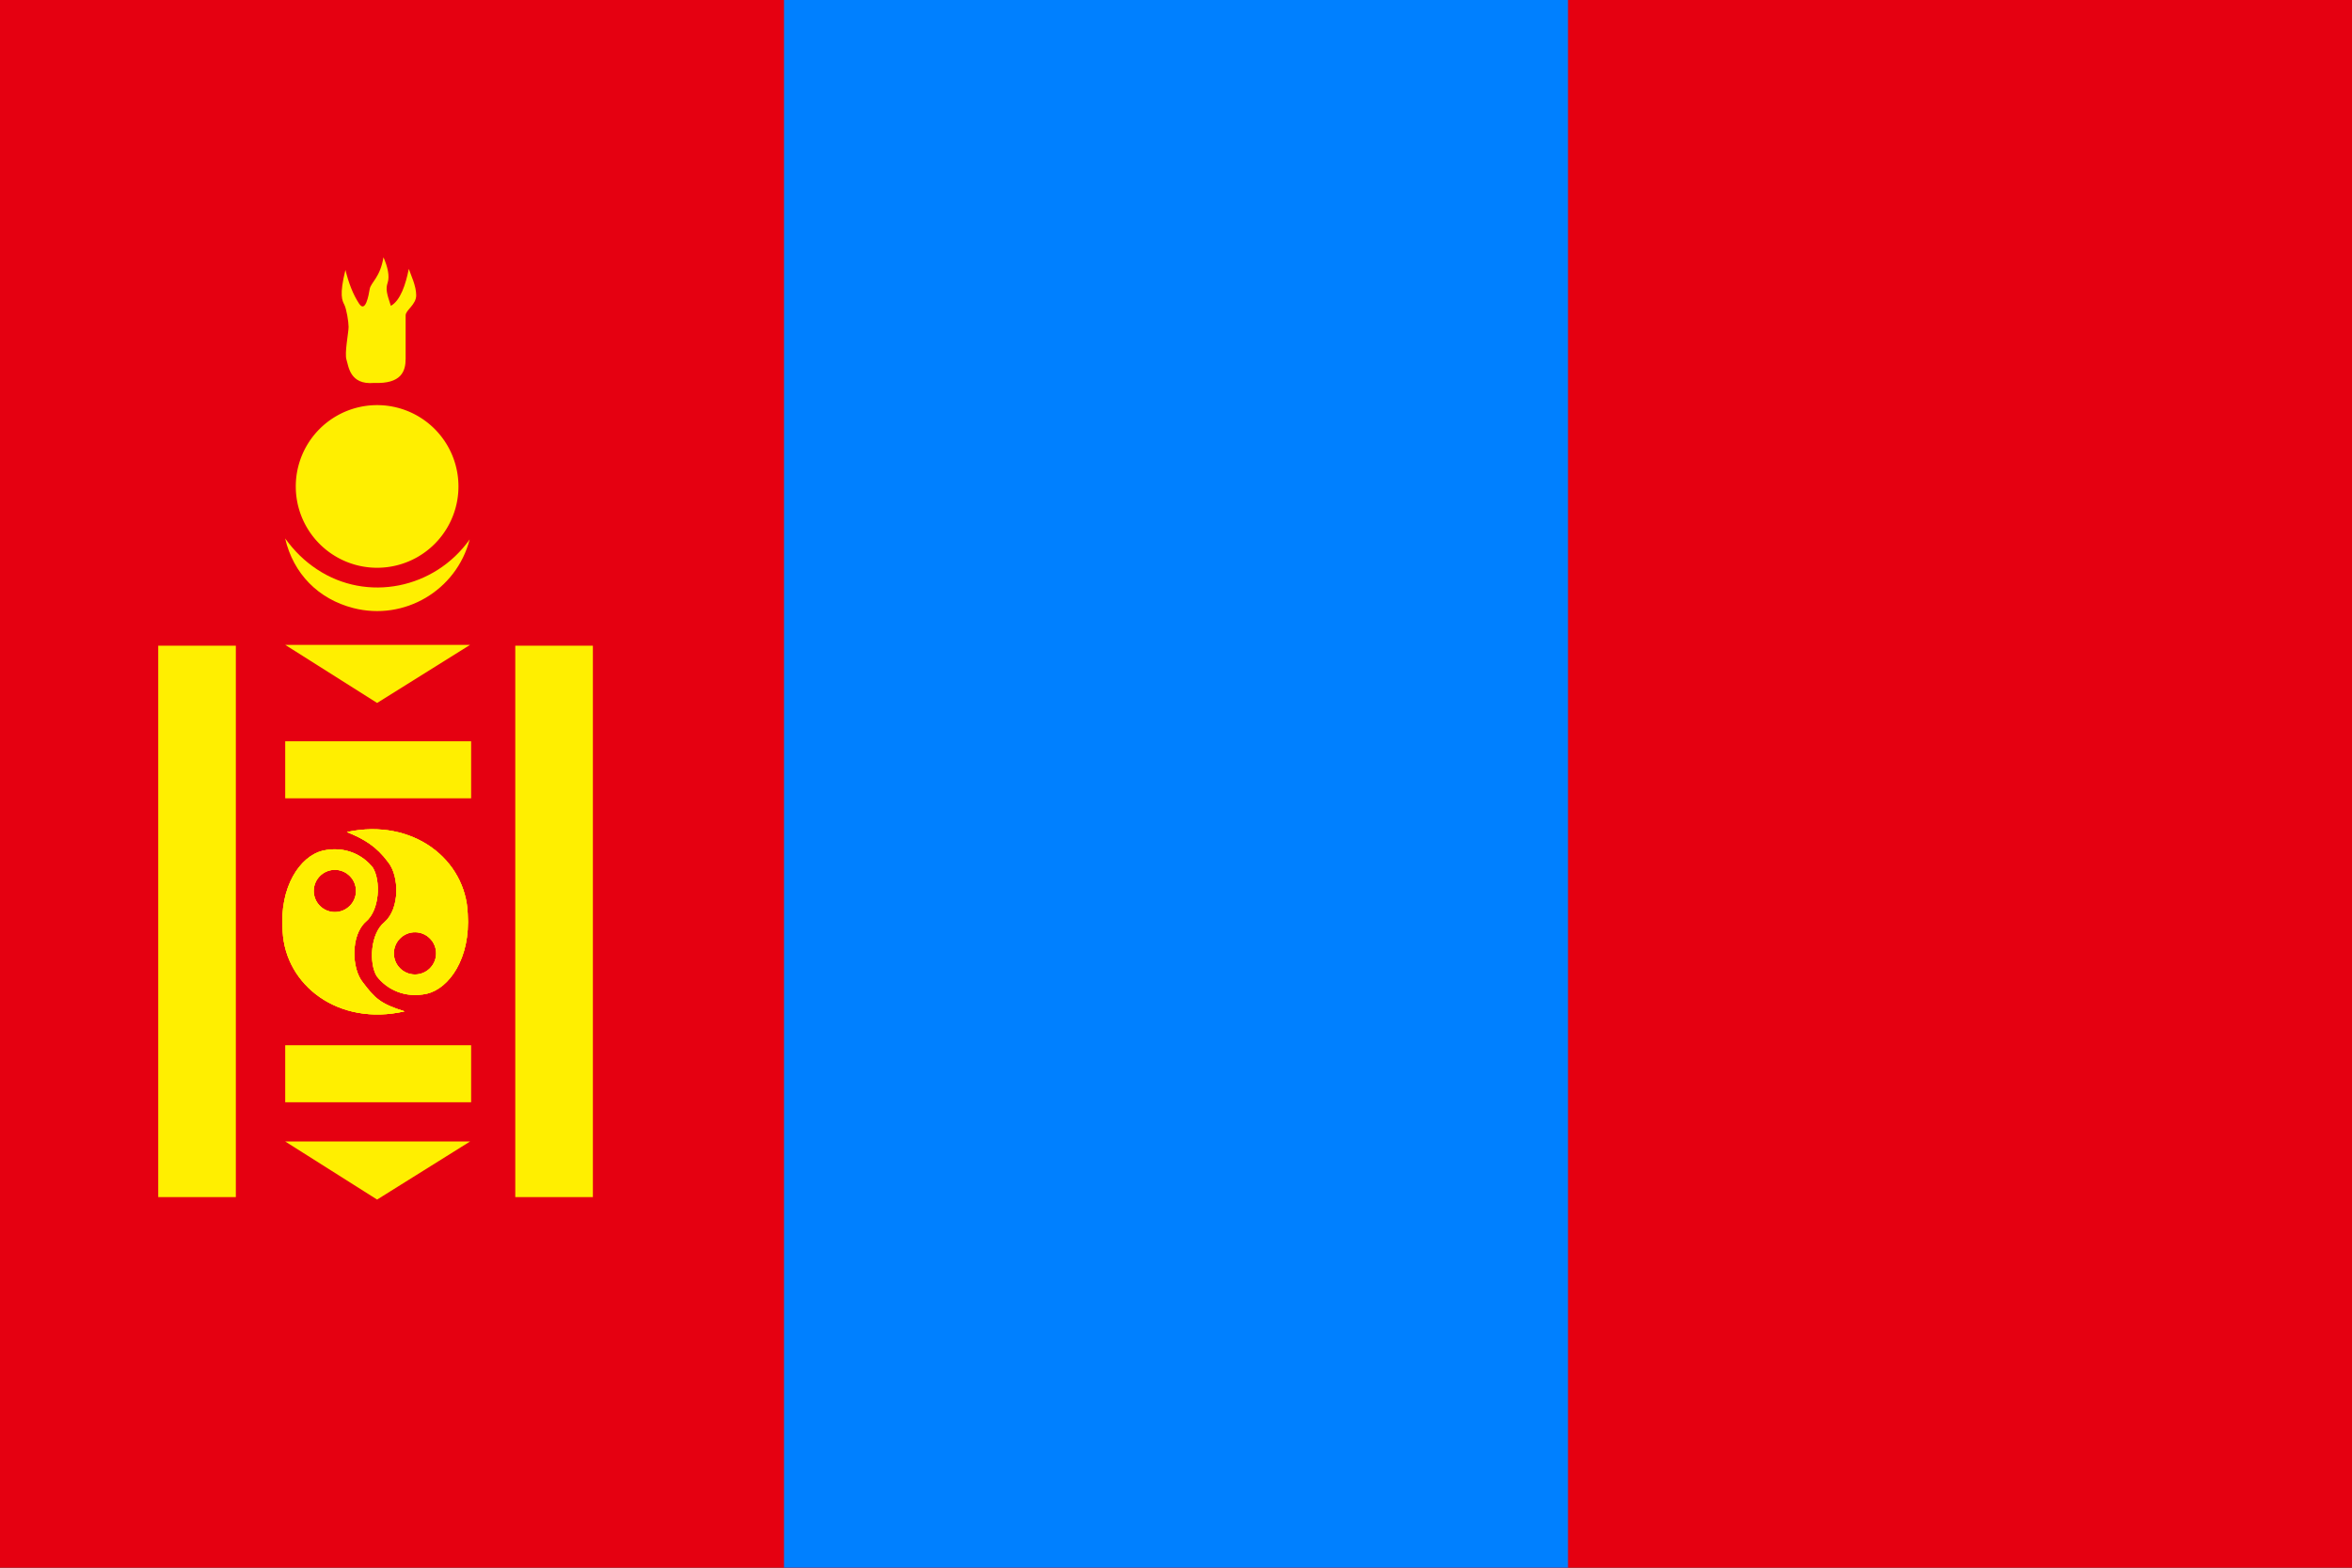 <?xml version="1.0" encoding="UTF-8" standalone="no"?>
<!-- Created with Sodipodi ("http://www.sodipodi.com/") -->

<svg
   xmlns:dc="http://purl.org/dc/elements/1.1/"
   xmlns:cc="http://creativecommons.org/ns#"
   xmlns:rdf="http://www.w3.org/1999/02/22-rdf-syntax-ns#"
   xmlns:svg="http://www.w3.org/2000/svg"
   xmlns="http://www.w3.org/2000/svg"
   xmlns:sodipodi="http://sodipodi.sourceforge.net/DTD/sodipodi-0.dtd"
   xmlns:inkscape="http://www.inkscape.org/namespaces/inkscape"
   id="svg378"
   sodipodi:version="0.31pre"
   width="300mm"
   height="200mm"
   sodipodi:docname="mongolia_3x2.svg"
   version="1.1"
   inkscape:version="0.48.0 r9654">
  <rect width="100%" height="100%" fill="#333333" stroke="none"/>
  <defs
     id="defs380" />
  <sodipodi:namedview
     id="base"
     snaptoguides="false">
    <sodipodi:guide
       orientation="horizontal"
       position="285.041"
       id="guide203" />
    <sodipodi:guide
       orientation="vertical"
       position="427.345"
       id="guide204" />
    <sodipodi:guide
       orientation="horizontal"
       position="318.585"
       id="guide395" />
  </sodipodi:namedview>
  <rect
     style="font-size:12;fill:#e50011;fill-rule:evenodd;stroke-width:1pt;fill-opacity:1;"
     id="rect171"
     x="0"
     y="0"
     width="300mm"
     height="200mm" />
  <rect
     style="font-size:12;fill:#0080ff;fill-rule:evenodd;stroke-width:1pt;fill-opacity:1;"
     id="rect403"
     y="0"
     width="100mm"
     height="200mm"
     x="100mm" />
  <g
     id="g253">
    <path
       style="fill:#ffef00;fill-rule:evenodd;stroke:none;stroke-opacity:1;stroke-width:1pt;stroke-linejoin:miter;stroke-linecap:butt;fill-opacity:1;"
       d="M 180.274 184.646 C 193.514 185.155 195.551 179.044 195.551 172.933 C 195.551 166.822 195.551 154.6 195.551 152.054 C 195.551 149.508 200.643 146.962 200.643 142.378 C 200.643 137.795 198.097 132.703 197.079 129.647 C 195.551 137.286 193.005 144.925 188.421 147.471 C 186.384 141.36 185.875 139.323 186.894 136.267 C 187.912 133.212 186.894 128.629 184.857 124.046 C 183.329 133.721 178.746 136.268 178.237 139.323 C 177.727 142.378 176.2 151.036 173.144 146.452 C 170.089 141.869 168.052 136.268 166.524 130.157 C 163.468 142.378 164.996 144.925 166.015 146.962 C 167.033 148.999 168.052 155.11 168.052 157.656 C 168.052 160.202 166.015 170.387 167.033 173.443 C 168.052 176.498 168.561 185.664 180.274 184.646 z "
       id="path226" />
    <path
       sodipodi:type="arc"
       style="fill-rule:evenodd;stroke:none;fill:#ffef00;fill-opacity:1;stroke-opacity:1;stroke-width:1pt;stroke-linejoin:miter;stroke-linecap:butt;"
       id="path227"
       d="M 221.013 236.08 A 39.212 39.212 0 1 0 142.589,236.08 A 39.212 39.212 0 1 0 221.013 236.08 L 181.801 236.08 z"
       sodipodi:cx="181.801270"
       sodipodi:cy="236.079926"
       sodipodi:rx="39.212036"
       sodipodi:ry="39.212036"
       transform="translate(0,-1.528)" />
    <path
       style="font-size:12;fill:#ffef00;fill-rule:evenodd;stroke:none;stroke-width:1pt;fill-opacity:1;stroke-opacity:1;"
       d="M 226.422 260.093 C 209.532 283.908 177.003 290.527 152.883 274.562 C 146.525 270.355 141.875 265.644 137.452 259.611 C 141.441 276.731 153.533 288.851 170.266 293.178 C 194.896 299.545 220.054 284.723 226.422 260.093 z "
       id="path232"
       sodipodi:nodetypes="ccccc" />
    <rect
       style="font-size:12;fill:#ffef00;fill-rule:evenodd;stroke-width:1pt;fill-opacity:1;stroke:none;stroke-opacity:1;"
       id="rect233"
       width="89.627"
       height="27.499"
       x="137.497"
       y="503.987" />
    <path
       style="font-size:12;fill:#ffef00;fill-rule:evenodd;stroke-width:1pt;fill-opacity:1;stroke:none;stroke-opacity:1;"
       d="M 137.497 357.79 L 181.802 385.798 L 226.615 357.79 L 137.497 357.79 z "
       id="path235"
       transform="translate(0,-46.851)"
       sodipodi:nodetypes="cccc" />
    <path
       style="font-size:12;fill:#ffef00;fill-rule:evenodd;stroke:none;stroke-width:0.625;fill-opacity:1;stroke-opacity:1;"
       d="M 171.616 429.594 C 171.616 435.216 167.053 439.779 161.431 439.779 C 155.809 439.779 151.246 435.216 151.246 429.594 C 151.246 423.972 155.809 419.409 161.431 419.409 C 167.053 419.409 171.616 423.972 171.616 429.594 z M 136.267 449.095 C 134.533 427.312 144.883 412.934 155.321 410.243 C 166.015 407.697 174.871 412.098 179.764 418.39 C 183.627 424.712 183.032 438.892 176.348 444.423 C 168.984 451.027 169.443 467.088 174.97 473.749 C 180.689 481.255 183.267 483.996 195.042 487.648 C 163.109 494.936 137.573 475.011 136.267 449.095 z M 189.875 459.551 C 189.95 453.929 194.574 449.428 200.195 449.504 C 205.817 449.579 210.318 454.203 210.243 459.824 C 210.167 465.446 205.543 469.947 199.922 469.872 C 194.3 469.796 189.799 465.172 189.875 459.551 z M 225.482 440.526 C 226.924 462.33 216.382 476.568 205.908 479.119 C 195.181 481.521 186.385 477.002 181.577 470.645 C 177.799 464.271 178.584 450.101 185.342 444.66 C 192.794 438.155 192.546 422.439 187.109 415.705 C 181.491 408.123 175.694 404.623 167.23 401.188 C 199.258 394.329 224.524 414.595 225.482 440.526 z "
       id="path246" />
    <path
       style="font-size:12;fill:#ffef00;fill-rule:evenodd;stroke:none;stroke-width:0.625;fill-opacity:1;stroke-opacity:1;"
       d="M 171.616 429.594 C 171.616 435.216 167.053 439.779 161.431 439.779 C 155.809 439.779 151.246 435.216 151.246 429.594 C 151.246 423.972 155.809 419.409 161.431 419.409 C 167.053 419.409 171.616 423.972 171.616 429.594 z M 136.267 449.095 C 134.533 427.312 144.883 412.934 155.321 410.243 C 166.015 407.697 174.871 412.098 179.764 418.39 C 183.627 424.712 183.032 438.892 176.348 444.423 C 168.984 451.027 169.443 467.088 174.97 473.749 C 180.689 481.255 183.267 483.996 195.042 487.648 C 163.109 494.936 137.573 475.011 136.267 449.095 z M 189.875 459.551 C 189.95 453.929 194.574 449.428 200.195 449.504 C 205.817 449.579 210.318 454.203 210.243 459.824 C 210.167 465.446 205.543 469.947 199.922 469.872 C 194.3 469.796 189.799 465.172 189.875 459.551 z M 225.482 440.526 C 226.924 462.33 216.382 476.568 205.908 479.119 C 195.181 481.521 186.385 477.002 181.577 470.645 C 177.799 464.271 178.584 450.101 185.342 444.66 C 192.794 438.155 192.546 422.439 187.109 415.705 C 181.491 408.123 175.694 404.623 167.23 401.188 C 199.258 394.329 224.524 414.595 225.482 440.526 z "
       id="path247" />
    <path
       style="font-size:12;fill:#ffef00;fill-rule:evenodd;stroke:none;stroke-width:0.625;fill-opacity:1;stroke-opacity:1;"
       d="M 171.616 429.594 C 171.616 435.216 167.053 439.779 161.431 439.779 C 155.809 439.779 151.246 435.216 151.246 429.594 C 151.246 423.972 155.809 419.409 161.431 419.409 C 167.053 419.409 171.616 423.972 171.616 429.594 z M 136.267 449.095 C 134.533 427.312 144.883 412.934 155.321 410.243 C 166.015 407.697 174.871 412.098 179.764 418.39 C 183.627 424.712 183.032 438.892 176.348 444.423 C 168.984 451.027 169.443 467.088 174.97 473.749 C 180.689 481.255 183.267 483.996 195.042 487.648 C 163.109 494.936 137.573 475.011 136.267 449.095 z M 189.875 459.551 C 189.95 453.929 194.574 449.428 200.195 449.504 C 205.817 449.579 210.318 454.203 210.243 459.824 C 210.167 465.446 205.543 469.947 199.922 469.872 C 194.3 469.796 189.799 465.172 189.875 459.551 z M 225.482 440.526 C 226.924 462.33 216.382 476.568 205.908 479.119 C 195.181 481.521 186.385 477.002 181.577 470.645 C 177.799 464.271 178.584 450.101 185.342 444.66 C 192.794 438.155 192.546 422.439 187.109 415.705 C 181.491 408.123 175.694 404.623 167.23 401.188 C 199.258 394.329 224.524 414.595 225.482 440.526 z "
       id="path248" />
    <rect
       style="font-size:12;fill:#ffef00;fill-rule:evenodd;stroke-width:1pt;fill-opacity:1;stroke:none;stroke-opacity:1;"
       id="rect249"
       width="89.627"
       height="27.499"
       x="137.497"
       y="357.43"
       transform="translate(0,-2.39695e-05)" />
    <path
       style="font-size:12;fill:#ffef00;fill-rule:evenodd;stroke-width:1pt;fill-opacity:1;stroke:none;stroke-opacity:1;"
       d="M 137.497 357.79 L 181.802 385.798 L 226.615 357.79 L 137.497 357.79 z "
       id="path250"
       transform="translate(0,192.611)"
       sodipodi:nodetypes="cccc" />
    <rect
       style="font-size:12;fill:#ffef00;fill-rule:evenodd;stroke-width:1pt;fill-opacity:1;stroke:none;stroke-opacity:1;"
       id="rect251"
       width="37.414"
       height="265.88"
       x="76.281"
       y="311.338" />
    <rect
       style="font-size:12;fill:#ffef00;fill-rule:evenodd;stroke-width:1pt;fill-opacity:1;stroke:none;stroke-opacity:1;"
       id="rect252"
       width="37.414"
       height="265.88"
       x="248.405"
       y="311.338" />
  </g>
</svg>
